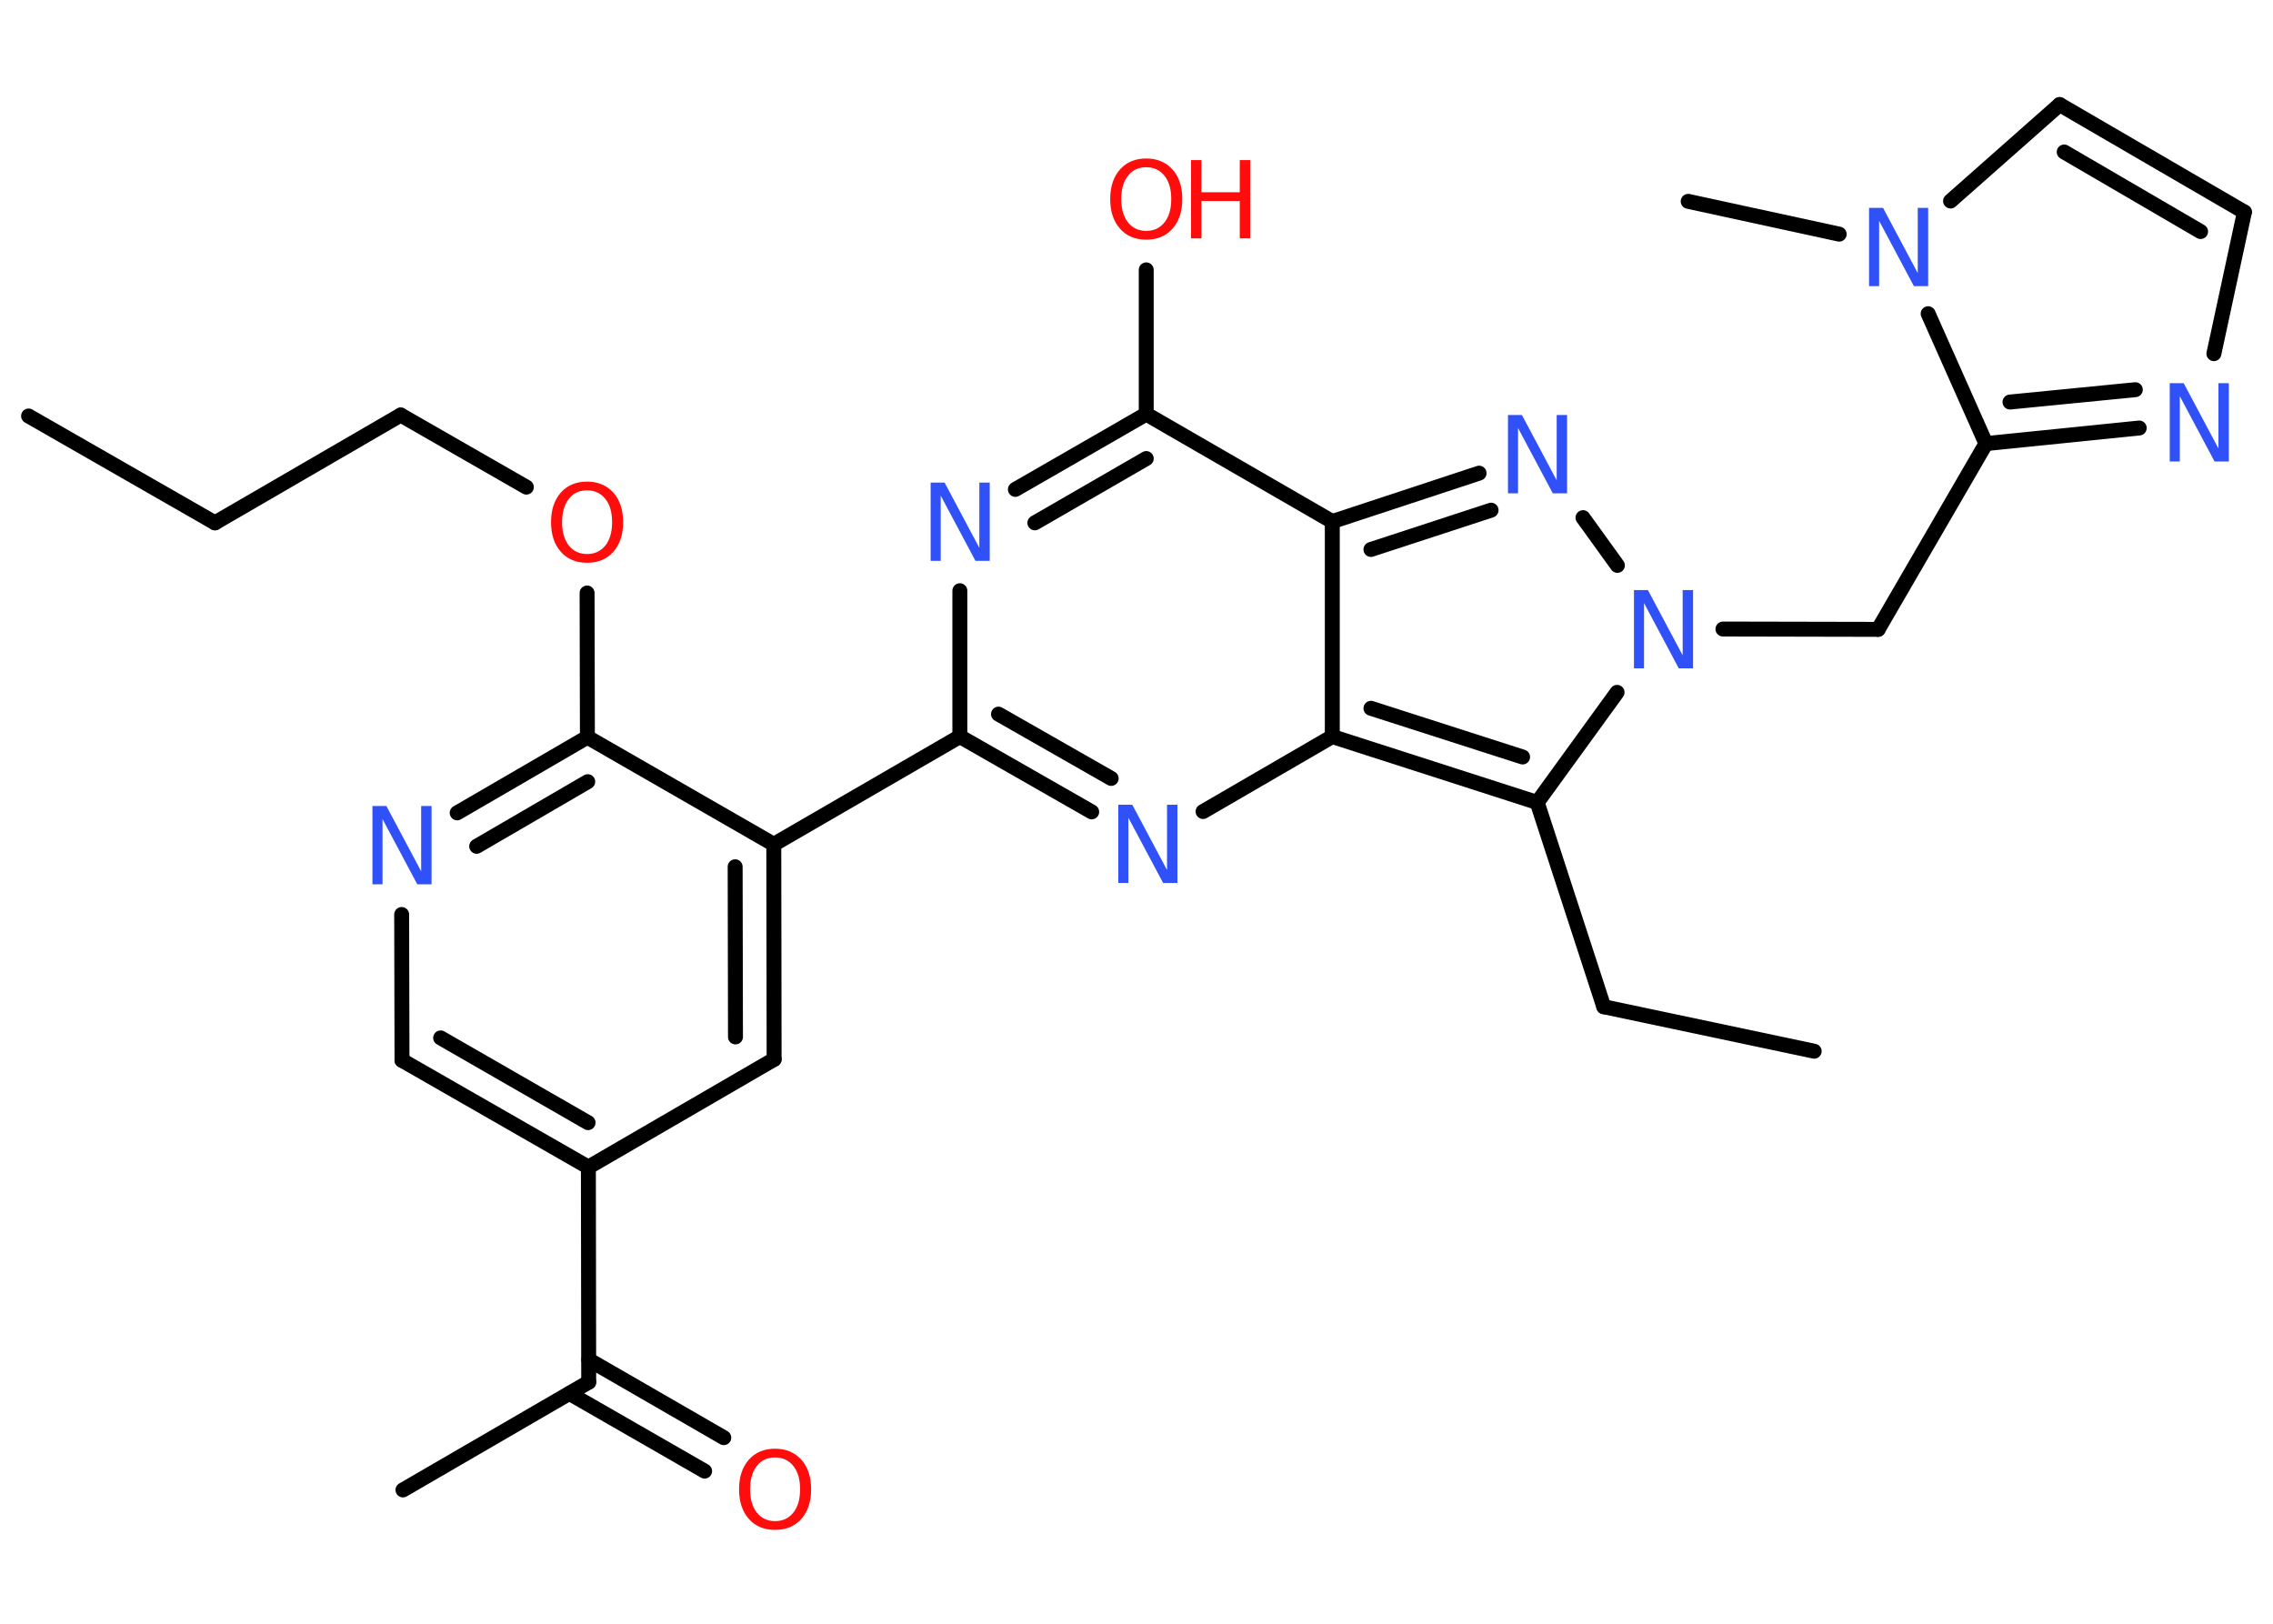<?xml version='1.0' encoding='UTF-8'?>
<!DOCTYPE svg PUBLIC "-//W3C//DTD SVG 1.1//EN" "http://www.w3.org/Graphics/SVG/1.1/DTD/svg11.dtd">
<svg version='1.2' xmlns='http://www.w3.org/2000/svg' xmlns:xlink='http://www.w3.org/1999/xlink' width='70.0mm' height='50.0mm' viewBox='0 0 70.0 50.0'>
  <desc>Generated by the Chemistry Development Kit (http://github.com/cdk)</desc>
  <g stroke-linecap='round' stroke-linejoin='round' stroke='#000000' stroke-width='.46' fill='#3050F8'>
    <rect x='.0' y='.0' width='70.0' height='50.0' fill='#FFFFFF' stroke='none'/>
    <g id='mol1' class='mol'>
      <line id='mol1bnd1' class='bond' x1='.88' y1='12.81' x2='6.62' y2='16.1'/>
      <line id='mol1bnd2' class='bond' x1='6.62' y1='16.1' x2='12.34' y2='12.78'/>
      <line id='mol1bnd3' class='bond' x1='12.34' y1='12.78' x2='16.21' y2='15.0'/>
      <line id='mol1bnd4' class='bond' x1='18.08' y1='18.26' x2='18.09' y2='22.7'/>
      <g id='mol1bnd5' class='bond'>
        <line x1='18.09' y1='22.7' x2='14.08' y2='25.03'/>
        <line x1='18.1' y1='24.07' x2='14.68' y2='26.06'/>
      </g>
      <line id='mol1bnd6' class='bond' x1='12.37' y1='28.16' x2='12.38' y2='32.65'/>
      <g id='mol1bnd7' class='bond'>
        <line x1='12.38' y1='32.65' x2='18.12' y2='35.94'/>
        <line x1='13.57' y1='31.96' x2='18.11' y2='34.57'/>
      </g>
      <line id='mol1bnd8' class='bond' x1='18.12' y1='35.94' x2='18.13' y2='42.56'/>
      <line id='mol1bnd9' class='bond' x1='18.13' y1='42.56' x2='12.41' y2='45.88'/>
      <g id='mol1bnd10' class='bond'>
        <line x1='18.13' y1='41.87' x2='22.29' y2='44.27'/>
        <line x1='17.54' y1='42.91' x2='21.7' y2='45.3'/>
      </g>
      <line id='mol1bnd11' class='bond' x1='18.12' y1='35.94' x2='23.84' y2='32.62'/>
      <g id='mol1bnd12' class='bond'>
        <line x1='23.84' y1='32.62' x2='23.83' y2='26.0'/>
        <line x1='22.65' y1='31.93' x2='22.64' y2='26.69'/>
      </g>
      <line id='mol1bnd13' class='bond' x1='18.09' y1='22.7' x2='23.83' y2='26.0'/>
      <line id='mol1bnd14' class='bond' x1='23.83' y1='26.0' x2='29.56' y2='22.68'/>
      <line id='mol1bnd15' class='bond' x1='29.56' y1='22.68' x2='29.56' y2='18.19'/>
      <g id='mol1bnd16' class='bond'>
        <line x1='35.3' y1='12.75' x2='31.27' y2='15.07'/>
        <line x1='35.3' y1='14.12' x2='31.87' y2='16.1'/>
      </g>
      <line id='mol1bnd17' class='bond' x1='35.3' y1='12.75' x2='35.3' y2='8.31'/>
      <line id='mol1bnd18' class='bond' x1='35.3' y1='12.75' x2='41.03' y2='16.06'/>
      <g id='mol1bnd19' class='bond'>
        <line x1='45.55' y1='14.57' x2='41.03' y2='16.06'/>
        <line x1='45.92' y1='15.71' x2='42.22' y2='16.92'/>
      </g>
      <line id='mol1bnd20' class='bond' x1='48.75' y1='15.94' x2='49.81' y2='17.41'/>
      <line id='mol1bnd21' class='bond' x1='53.06' y1='19.37' x2='57.84' y2='19.38'/>
      <line id='mol1bnd22' class='bond' x1='57.84' y1='19.38' x2='61.16' y2='13.66'/>
      <g id='mol1bnd23' class='bond'>
        <line x1='61.16' y1='13.66' x2='65.88' y2='13.18'/>
        <line x1='61.9' y1='12.38' x2='65.76' y2='12.0'/>
      </g>
      <line id='mol1bnd24' class='bond' x1='68.18' y1='10.89' x2='69.12' y2='6.53'/>
      <g id='mol1bnd25' class='bond'>
        <line x1='69.12' y1='6.53' x2='63.43' y2='3.22'/>
        <line x1='67.77' y1='7.13' x2='63.57' y2='4.68'/>
      </g>
      <line id='mol1bnd26' class='bond' x1='63.43' y1='3.22' x2='60.07' y2='6.19'/>
      <line id='mol1bnd27' class='bond' x1='61.16' y1='13.66' x2='59.38' y2='9.66'/>
      <line id='mol1bnd28' class='bond' x1='56.64' y1='7.21' x2='51.99' y2='6.2'/>
      <line id='mol1bnd29' class='bond' x1='49.8' y1='21.32' x2='47.34' y2='24.71'/>
      <line id='mol1bnd30' class='bond' x1='47.34' y1='24.71' x2='49.39' y2='31.0'/>
      <line id='mol1bnd31' class='bond' x1='49.39' y1='31.0' x2='55.87' y2='32.37'/>
      <g id='mol1bnd32' class='bond'>
        <line x1='41.03' y1='22.68' x2='47.34' y2='24.71'/>
        <line x1='42.22' y1='21.81' x2='46.89' y2='23.31'/>
      </g>
      <line id='mol1bnd33' class='bond' x1='41.03' y1='16.06' x2='41.03' y2='22.68'/>
      <line id='mol1bnd34' class='bond' x1='41.03' y1='22.68' x2='37.05' y2='24.99'/>
      <g id='mol1bnd35' class='bond'>
        <line x1='29.56' y1='22.68' x2='33.62' y2='25.0'/>
        <line x1='30.75' y1='21.99' x2='34.22' y2='23.97'/>
      </g>
      <path id='mol1atm4' class='atom' d='M18.08 15.1q-.36 .0 -.56 .26q-.21 .26 -.21 .72q.0 .46 .21 .72q.21 .26 .56 .26q.35 .0 .56 -.26q.21 -.26 .21 -.72q.0 -.46 -.21 -.72q-.21 -.26 -.56 -.26zM18.08 14.83q.5 .0 .81 .34q.3 .34 .3 .91q.0 .57 -.3 .91q-.3 .34 -.81 .34q-.51 .0 -.81 -.34q-.3 -.34 -.3 -.91q.0 -.57 .3 -.91q.3 -.34 .81 -.34z' stroke='none' fill='#FF0D0D'/>
      <path id='mol1atm6' class='atom' d='M11.46 24.82h.44l1.07 2.01v-2.01h.32v2.41h-.44l-1.07 -2.01v2.01h-.31v-2.41z' stroke='none'/>
      <path id='mol1atm11' class='atom' d='M23.87 44.88q-.36 .0 -.56 .26q-.21 .26 -.21 .72q.0 .46 .21 .72q.21 .26 .56 .26q.35 .0 .56 -.26q.21 -.26 .21 -.72q.0 -.46 -.21 -.72q-.21 -.26 -.56 -.26zM23.87 44.61q.5 .0 .81 .34q.3 .34 .3 .91q.0 .57 -.3 .91q-.3 .34 -.81 .34q-.51 .0 -.81 -.34q-.3 -.34 -.3 -.91q.0 -.57 .3 -.91q.3 -.34 .81 -.34z' stroke='none' fill='#FF0D0D'/>
      <path id='mol1atm15' class='atom' d='M28.65 14.86h.44l1.07 2.01v-2.01h.32v2.41h-.44l-1.07 -2.01v2.01h-.31v-2.41z' stroke='none'/>
      <g id='mol1atm17' class='atom'>
        <path d='M35.3 5.15q-.36 .0 -.56 .26q-.21 .26 -.21 .72q.0 .46 .21 .72q.21 .26 .56 .26q.35 .0 .56 -.26q.21 -.26 .21 -.72q.0 -.46 -.21 -.72q-.21 -.26 -.56 -.26zM35.3 4.88q.5 .0 .81 .34q.3 .34 .3 .91q.0 .57 -.3 .91q-.3 .34 -.81 .34q-.51 .0 -.81 -.34q-.3 -.34 -.3 -.91q.0 -.57 .3 -.91q.3 -.34 .81 -.34z' stroke='none' fill='#FF0D0D'/>
        <path d='M36.68 4.93h.32v.99h1.18v-.99h.32v2.41h-.32v-1.15h-1.18v1.15h-.32v-2.41z' stroke='none' fill='#FF0D0D'/>
      </g>
      <path id='mol1atm19' class='atom' d='M46.43 12.78h.44l1.07 2.01v-2.01h.32v2.41h-.44l-1.07 -2.01v2.01h-.31v-2.41z' stroke='none'/>
      <path id='mol1atm20' class='atom' d='M50.31 18.17h.44l1.07 2.01v-2.01h.32v2.41h-.44l-1.07 -2.01v2.01h-.31v-2.41z' stroke='none'/>
      <path id='mol1atm23' class='atom' d='M66.81 11.8h.44l1.07 2.01v-2.01h.32v2.41h-.44l-1.07 -2.01v2.01h-.31v-2.41z' stroke='none'/>
      <path id='mol1atm26' class='atom' d='M57.55 6.4h.44l1.07 2.01v-2.01h.32v2.41h-.44l-1.07 -2.01v2.01h-.31v-2.41z' stroke='none'/>
      <path id='mol1atm32' class='atom' d='M34.43 24.78h.44l1.07 2.01v-2.01h.32v2.41h-.44l-1.07 -2.01v2.01h-.31v-2.41z' stroke='none'/>
    </g>
  </g>
</svg>
